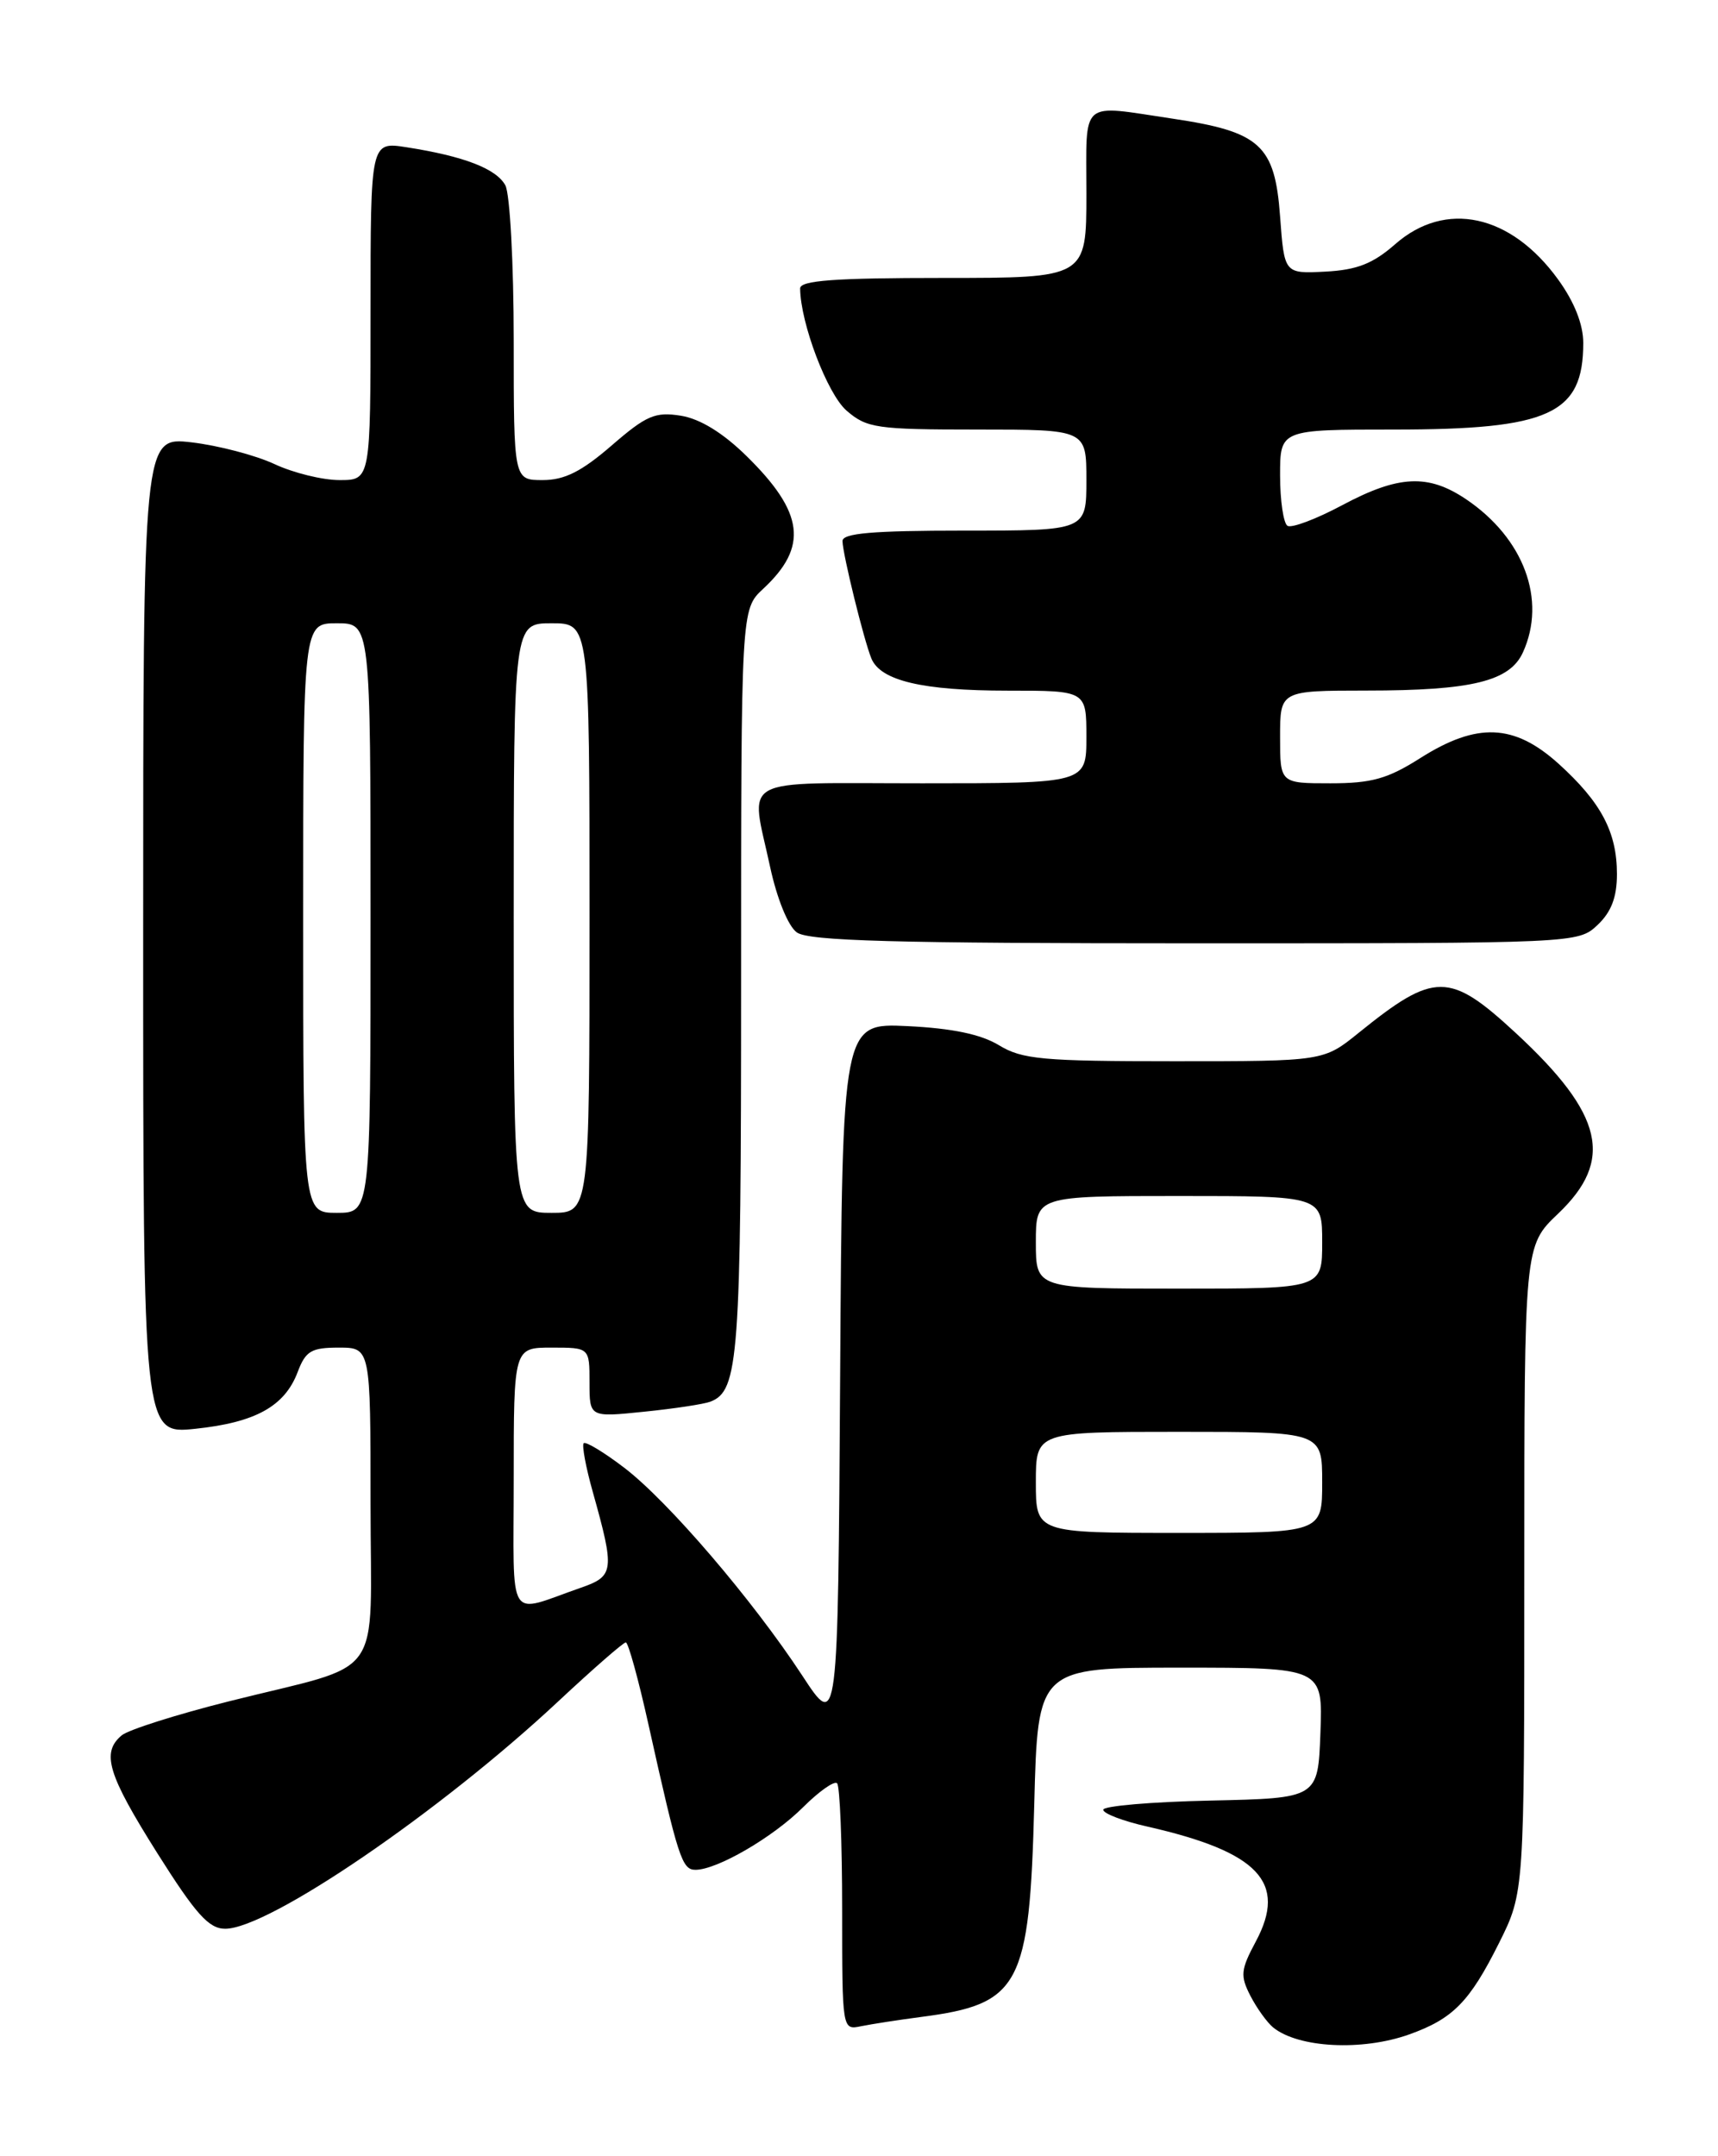 <?xml version="1.0" encoding="UTF-8" standalone="no"?>
<!DOCTYPE svg PUBLIC "-//W3C//DTD SVG 1.1//EN" "http://www.w3.org/Graphics/SVG/1.1/DTD/svg11.dtd" >
<svg xmlns="http://www.w3.org/2000/svg" xmlns:xlink="http://www.w3.org/1999/xlink" version="1.1" viewBox="0 0 204 256">
 <g >
 <path fill="currentColor"
d=" M 167.32 241.55 C 172.53 239.69 174.50 237.69 178.00 230.69 C 181.00 224.68 181.00 224.68 181.00 186.30 C 181.00 147.92 181.00 147.92 185.00 144.11 C 191.69 137.75 190.42 132.31 180.00 122.66 C 172.11 115.36 170.34 115.35 161.33 122.63 C 157.16 126.00 157.16 126.00 139.45 126.00 C 123.81 126.00 121.37 125.78 118.62 124.10 C 116.48 122.80 113.08 122.09 107.76 121.83 C 100.02 121.46 100.02 121.46 99.76 163.44 C 99.50 205.41 99.50 205.41 95.27 198.95 C 89.39 189.98 79.33 178.23 74.12 174.26 C 71.71 172.42 69.55 171.12 69.31 171.35 C 69.08 171.59 69.56 174.20 70.39 177.14 C 73.01 186.49 72.93 187.13 69.00 188.50 C 60.06 191.60 61.00 193.12 61.00 175.57 C 61.00 160.00 61.00 160.00 65.50 160.00 C 70.00 160.00 70.00 160.00 70.00 164.14 C 70.00 168.28 70.00 168.28 76.49 167.61 C 80.06 167.25 83.59 166.71 84.35 166.42 C 87.72 165.13 88.00 161.32 88.00 116.63 C 88.00 72.35 88.00 72.35 90.61 69.92 C 96.00 64.92 95.49 60.86 88.64 54.14 C 85.85 51.40 83.14 49.73 80.86 49.36 C 77.80 48.87 76.75 49.32 72.62 52.90 C 69.05 55.99 67.03 57.00 64.44 57.00 C 61.00 57.00 61.00 57.00 61.00 40.43 C 61.00 31.32 60.55 23.03 60.01 22.01 C 58.94 20.03 55.08 18.54 48.25 17.48 C 44.00 16.82 44.00 16.82 44.00 36.91 C 44.00 57.00 44.00 57.00 40.32 57.00 C 38.29 57.00 34.80 56.14 32.57 55.09 C 30.33 54.05 25.91 52.89 22.75 52.52 C 17.00 51.86 17.00 51.86 17.00 111.07 C 17.00 170.28 17.00 170.28 23.18 169.64 C 30.34 168.89 33.81 166.97 35.35 162.89 C 36.29 160.40 36.97 160.00 40.22 160.00 C 44.00 160.00 44.00 160.00 44.00 178.52 C 44.00 200.04 45.98 197.27 27.21 201.99 C 21.00 203.55 15.26 205.37 14.46 206.03 C 12.00 208.08 12.78 210.66 18.67 220.01 C 23.25 227.27 24.80 229.00 26.74 229.00 C 31.91 229.00 52.26 215.11 66.28 202.01 C 70.41 198.15 74.02 195.00 74.31 195.00 C 74.60 195.00 75.81 199.39 77.00 204.75 C 80.53 220.62 80.98 222.00 82.58 222.00 C 85.15 222.00 91.79 218.14 95.37 214.56 C 97.26 212.68 99.07 211.40 99.40 211.73 C 99.73 212.06 100.00 218.79 100.00 226.69 C 100.00 241.04 100.00 241.04 102.25 240.57 C 103.49 240.32 106.70 239.82 109.38 239.47 C 121.13 237.94 122.25 235.85 122.81 214.25 C 123.23 198.00 123.23 198.00 140.16 198.00 C 157.08 198.00 157.08 198.00 156.79 205.75 C 156.50 213.50 156.50 213.50 143.75 213.78 C 136.74 213.93 131.00 214.42 131.00 214.87 C 131.00 215.32 133.36 216.22 136.25 216.87 C 149.46 219.87 152.88 223.49 149.12 230.51 C 147.32 233.87 147.25 234.58 148.48 236.97 C 149.24 238.44 150.46 240.13 151.18 240.72 C 154.18 243.15 161.74 243.54 167.32 241.55 Z  M 189.69 109.83 C 191.33 108.28 192.00 106.53 192.00 103.78 C 192.00 98.79 190.12 95.25 185.06 90.67 C 179.79 85.92 175.39 85.74 168.66 90.00 C 164.77 92.47 162.88 93.00 157.97 93.00 C 152.00 93.00 152.00 93.00 152.00 87.50 C 152.00 82.00 152.00 82.00 162.25 81.99 C 174.77 81.99 179.28 80.89 180.84 77.45 C 183.67 71.23 180.95 63.90 174.08 59.27 C 169.57 56.24 166.07 56.41 159.36 59.99 C 156.29 61.63 153.37 62.73 152.88 62.43 C 152.40 62.13 152.00 59.43 152.00 56.44 C 152.00 51.00 152.00 51.00 165.53 51.00 C 184.00 51.00 188.00 49.17 188.00 40.72 C 188.00 38.51 186.94 35.84 185.02 33.19 C 179.40 25.42 171.64 23.74 165.66 29.00 C 163.02 31.31 161.14 32.05 157.37 32.25 C 152.50 32.50 152.50 32.50 152.00 25.69 C 151.38 17.21 149.65 15.64 139.25 14.09 C 128.09 12.43 129.00 11.64 129.00 23.00 C 129.00 33.00 129.00 33.00 112.00 33.00 C 99.06 33.00 95.00 33.30 95.01 34.25 C 95.05 38.38 98.24 46.77 100.52 48.75 C 102.92 50.83 104.07 51.00 116.06 51.00 C 129.00 51.00 129.00 51.00 129.00 57.00 C 129.00 63.00 129.00 63.00 114.50 63.00 C 103.55 63.00 100.01 63.31 100.04 64.25 C 100.08 65.87 102.58 76.01 103.47 78.18 C 104.56 80.82 109.53 82.00 119.65 82.00 C 129.00 82.00 129.00 82.00 129.00 87.50 C 129.00 93.00 129.00 93.00 109.50 93.00 C 87.27 93.00 89.10 91.99 91.45 102.95 C 92.26 106.69 93.58 109.95 94.61 110.70 C 96.00 111.72 106.20 112.00 141.88 112.00 C 187.21 112.00 187.38 111.99 189.69 109.83 Z  M 123.00 176.00 C 123.00 170.00 123.00 170.00 140.00 170.00 C 157.00 170.00 157.00 170.00 157.00 176.00 C 157.00 182.00 157.00 182.00 140.00 182.00 C 123.00 182.00 123.00 182.00 123.00 176.00 Z  M 123.00 147.50 C 123.00 142.00 123.00 142.00 140.00 142.00 C 157.00 142.00 157.00 142.00 157.00 147.50 C 157.00 153.00 157.00 153.00 140.00 153.00 C 123.00 153.00 123.00 153.00 123.00 147.50 Z  M 36.00 109.00 C 36.00 74.00 36.00 74.00 40.00 74.00 C 44.00 74.00 44.00 74.00 44.00 109.00 C 44.00 144.00 44.00 144.00 40.00 144.00 C 36.00 144.00 36.00 144.00 36.00 109.00 Z  M 61.00 109.00 C 61.00 74.00 61.00 74.00 65.50 74.00 C 70.00 74.00 70.00 74.00 70.00 109.00 C 70.00 144.00 70.00 144.00 65.50 144.00 C 61.00 144.00 61.00 144.00 61.00 109.00 Z "/>
</g>
</svg>
